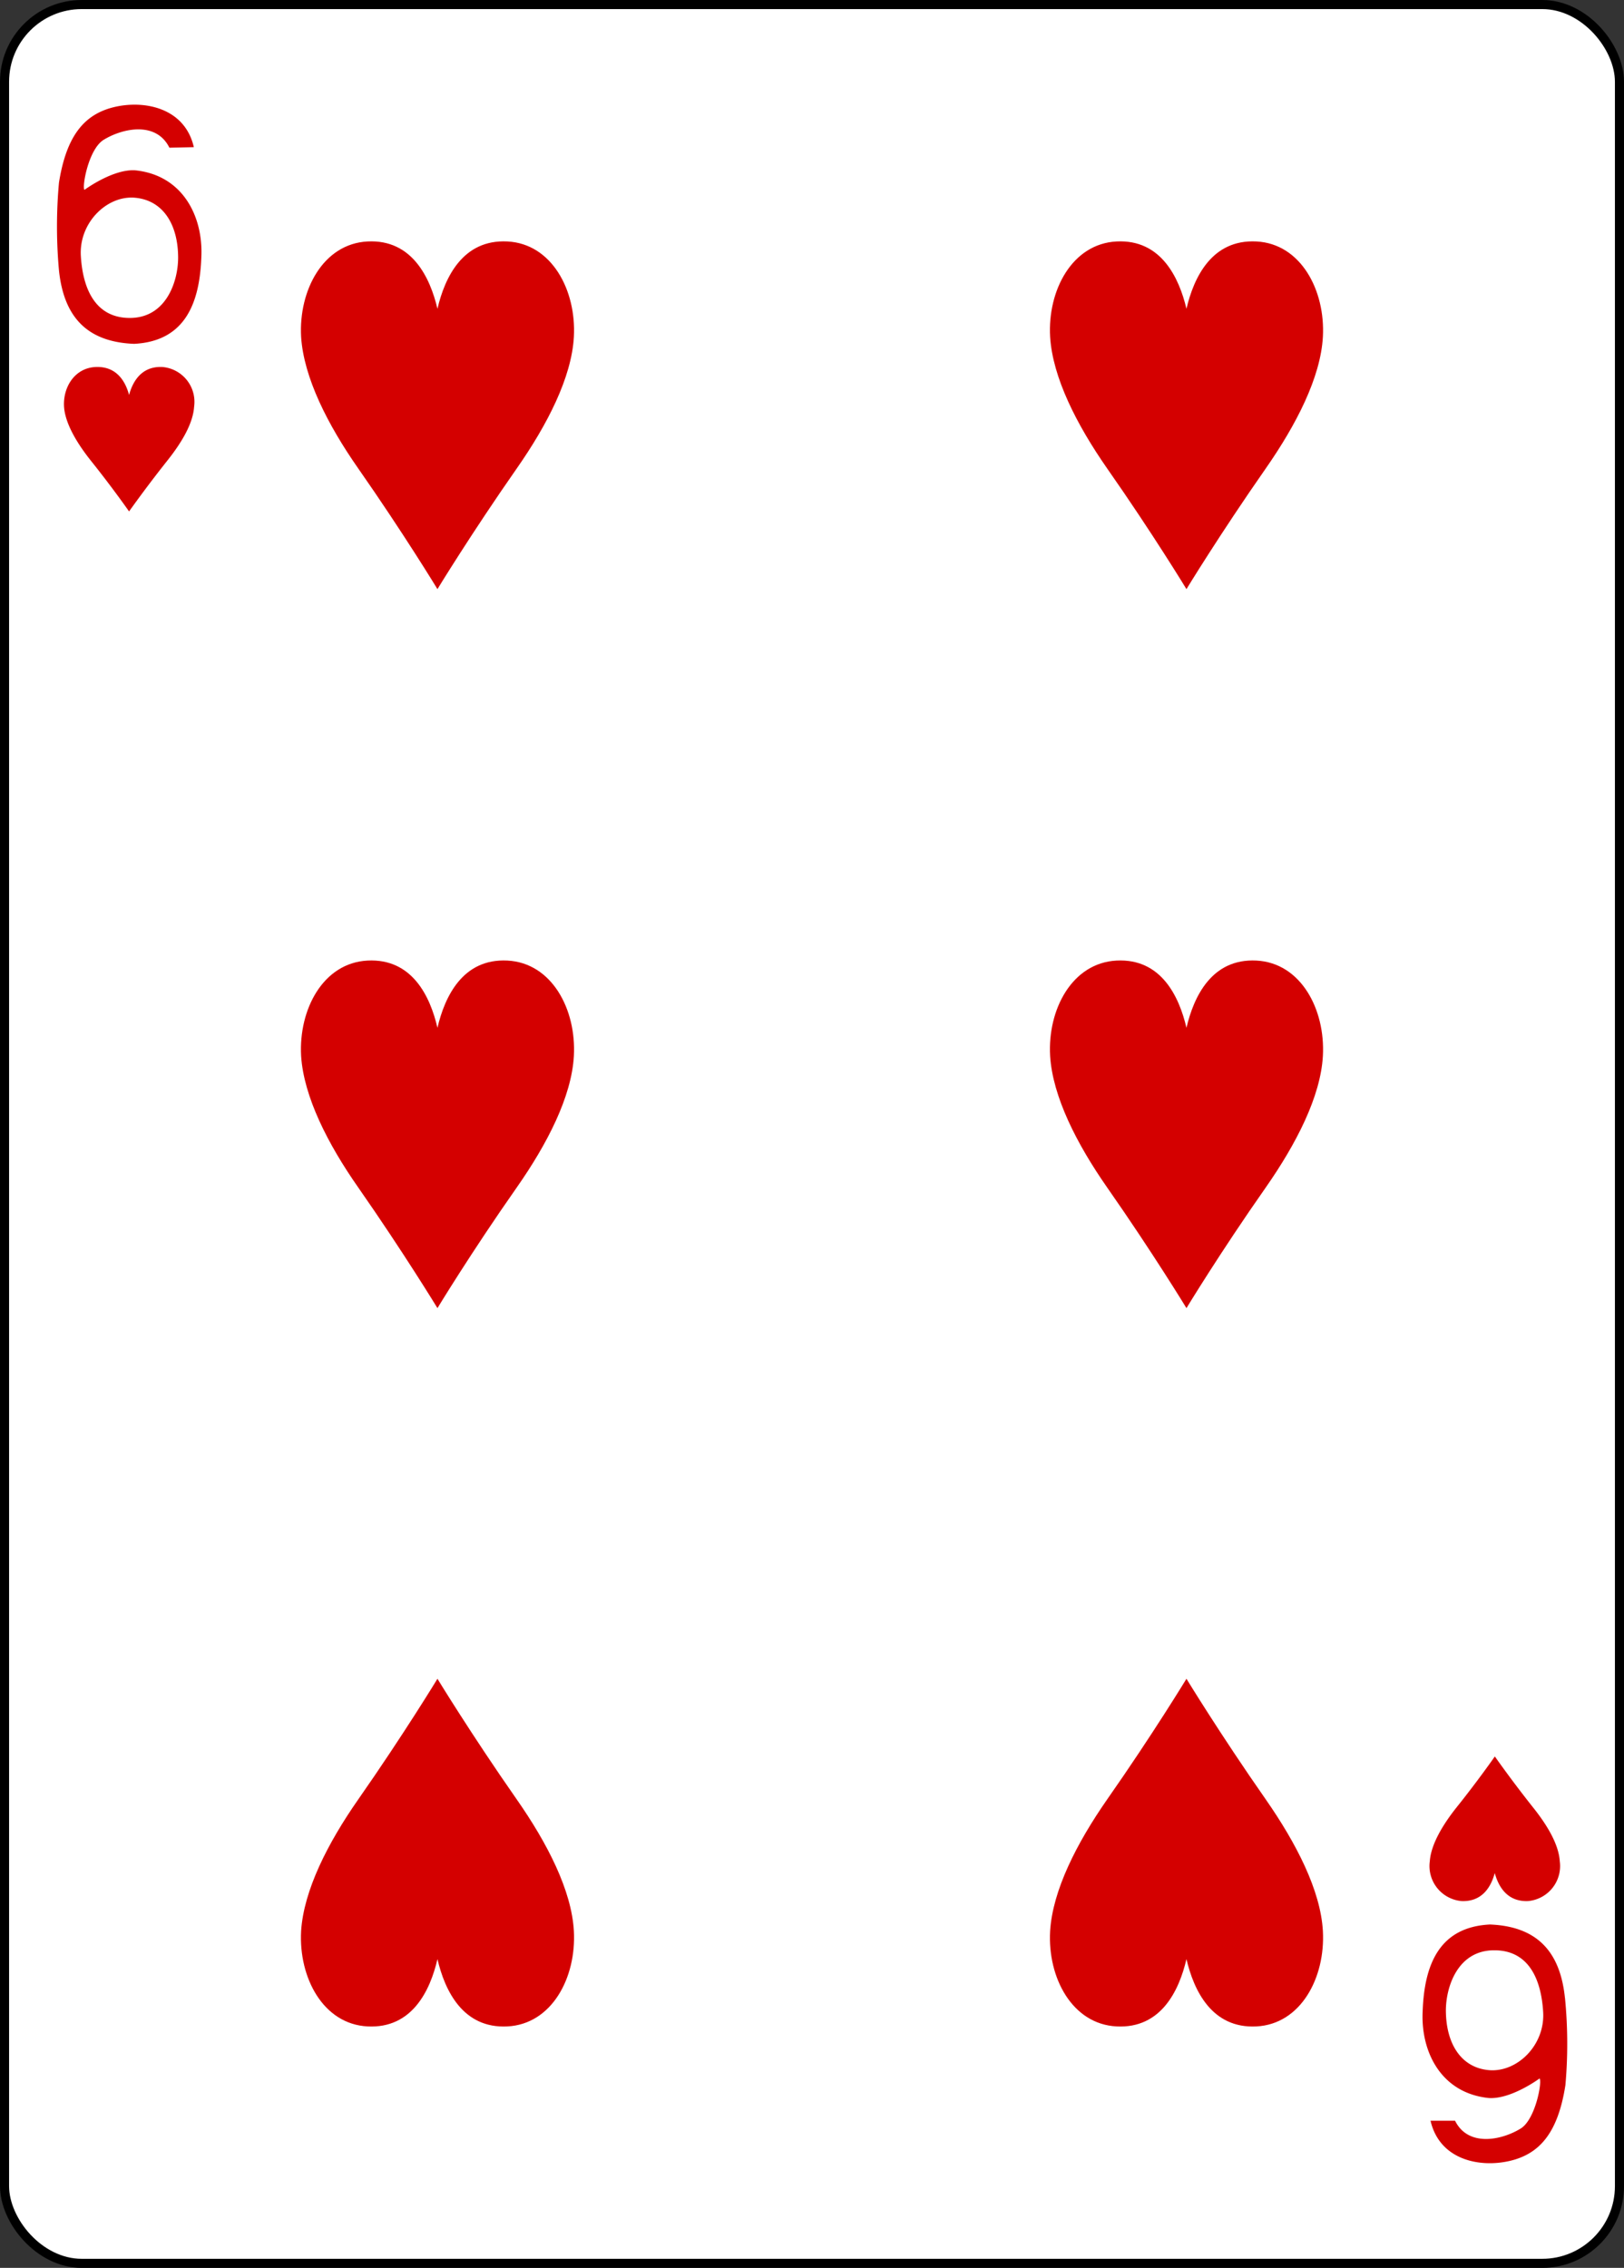 <svg xmlns="http://www.w3.org/2000/svg" viewBox="0 0 178.79 249.65"><rect x="0" y="0" width="178.79" height="249.65" fill="#333333" stroke="none"/><defs><style>.cls-1{fill:#fff;stroke:#000;stroke-width:1px;}.cls-2{fill:#d40000;}</style></defs><title>Asset 36</title><g id="Layer_2" data-name="Layer 2"><g id="svg11376"><g id="layer1"><g id="g11270-7-7"><g id="g10004-9-9"><rect id="rect10006-6-1" class="cls-1" x="0.5" y="0.5" width="177.79" height="248.65" rx="8.5" ry="8.5"/></g><path id="path10038-5-0" class="cls-2" d="M14.21,56.3s-1.77-2.54-4.16-5.53c-1.6-2-2.88-4.17-3-6-.13-2.13,1.16-4.27,3.49-4.37s3.29,1.64,3.67,3.08c.39-1.44,1.34-3.19,3.67-3.08a3.85,3.85,0,0,1,3.49,4.37c-.12,1.87-1.4,4-3,6C16,53.76,14.21,56.3,14.21,56.3Z"/><path id="path10040-7-6" class="cls-2" d="M164.57,193.35s-1.77,2.55-4.16,5.54c-1.6,2-2.87,4.16-3,6a3.87,3.87,0,0,0,3.49,4.38c2.33.1,3.28-1.65,3.66-3.09.39,1.44,1.34,3.19,3.67,3.09a3.87,3.87,0,0,0,3.49-4.38c-.12-1.87-1.39-4-3-6C166.35,195.9,164.57,193.35,164.57,193.35Z"/><path id="path10046-1-1" class="cls-2" d="M48.16,64.85s-3.71-6.11-8.72-13.28c-3.36-4.81-6-10-6.29-14.49-.28-5.11,2.42-10.25,7.32-10.5s6.89,4,7.69,7.41c.81-3.46,2.8-7.66,7.7-7.41s7.6,5.39,7.32,10.5c-.25,4.48-2.93,9.68-6.29,14.49C51.88,58.74,48.16,64.85,48.16,64.85Z"/><path id="path10048-2-0" class="cls-2" d="M130.62,144s-3.71-6.1-8.73-13.28c-3.35-4.8-6-10-6.28-14.48-.29-5.12,2.42-10.25,7.32-10.5s6.88,3.94,7.69,7.4c.81-3.46,2.8-7.65,7.7-7.4s7.6,5.38,7.32,10.5c-.25,4.48-2.94,9.68-6.29,14.48C134.34,137.86,130.62,144,130.62,144Z"/><path id="path10052-3-1" class="cls-2" d="M130.62,64.85s-3.71-6.11-8.73-13.28c-3.35-4.81-6-10-6.28-14.49-.29-5.11,2.42-10.25,7.32-10.5s6.88,4,7.69,7.41c.81-3.46,2.8-7.66,7.7-7.41s7.6,5.39,7.32,10.5c-.25,4.48-2.94,9.68-6.29,14.49C134.34,58.74,130.62,64.85,130.62,64.85Z"/><path id="path10056-4-2" class="cls-2" d="M48.16,144s-3.71-6.1-8.72-13.28c-3.36-4.8-6-10-6.29-14.48-.28-5.12,2.42-10.25,7.32-10.5s6.89,3.94,7.69,7.4c.81-3.46,2.8-7.65,7.7-7.4s7.6,5.38,7.32,10.5c-.25,4.48-2.93,9.68-6.29,14.48C51.88,137.86,48.16,144,48.16,144Z"/><path id="path10066-9-2" class="cls-2" d="M130.62,184.8s-3.71,6.11-8.73,13.28c-3.35,4.81-6,10-6.28,14.49-.29,5.12,2.42,10.25,7.32,10.5s6.88-3.95,7.69-7.41c.81,3.46,2.8,7.66,7.7,7.41s7.6-5.38,7.32-10.5c-.25-4.48-2.94-9.68-6.29-14.49C134.34,190.91,130.62,184.8,130.62,184.8Z"/><path id="path10068-1-2" class="cls-2" d="M48.16,184.8s-3.71,6.11-8.72,13.28c-3.36,4.81-6,10-6.29,14.49-.28,5.12,2.42,10.25,7.32,10.5s6.89-3.95,7.69-7.41c.81,3.46,2.8,7.66,7.7,7.41s7.6-5.38,7.32-10.5c-.25-4.48-2.93-9.68-6.29-14.49C51.88,190.91,48.16,184.8,48.16,184.8Z"/><path id="path23-5-2-7-3" class="cls-2" d="M6.49,29.75a53.57,53.57,0,0,1,0-9.63c.82-5.19,2.8-7.56,6.11-8.34s7.75.09,8.74,4.42l-2.69.06c-1.46-2.94-5.14-2.15-7.22-.88C9.73,16.4,9,20.64,9.3,20.9c0,0,3.13-2.32,5.6-2.15,5.27.55,7.45,5.13,7.27,9.46-.17,5.2-1.82,9.36-7.41,9.64-5.32-.21-7.75-3.11-8.27-8.1Zm13.12-1.37c0-3.61-1.61-6.31-4.71-6.61s-6.22,2.73-6,6.41S10.54,35,14.29,35c4,0,5.3-4,5.32-6.58Z"/><path id="path23-6-5-1-7-1" class="cls-2" d="M172.29,219.9a51.78,51.78,0,0,1,.05,9.63c-.81,5.19-2.79,7.56-6.11,8.34s-7.74-.09-8.74-4.42l2.7,0c1.45,2.93,5.14,2.14,7.21.87,1.66-1,2.41-5.26,2.09-5.52,0,0-3.13,2.32-5.6,2.15-5.28-.55-7.46-5.13-7.27-9.46.17-5.2,1.81-9.36,7.41-9.64,5.31.21,7.75,3.11,8.26,8.1Zm-13.11,1.37c0,3.61,1.61,6.32,4.71,6.61s6.22-2.72,6-6.4-1.64-6.81-5.4-6.79c-4,0-5.29,4-5.31,6.58Z"/></g></g></g></g></svg>